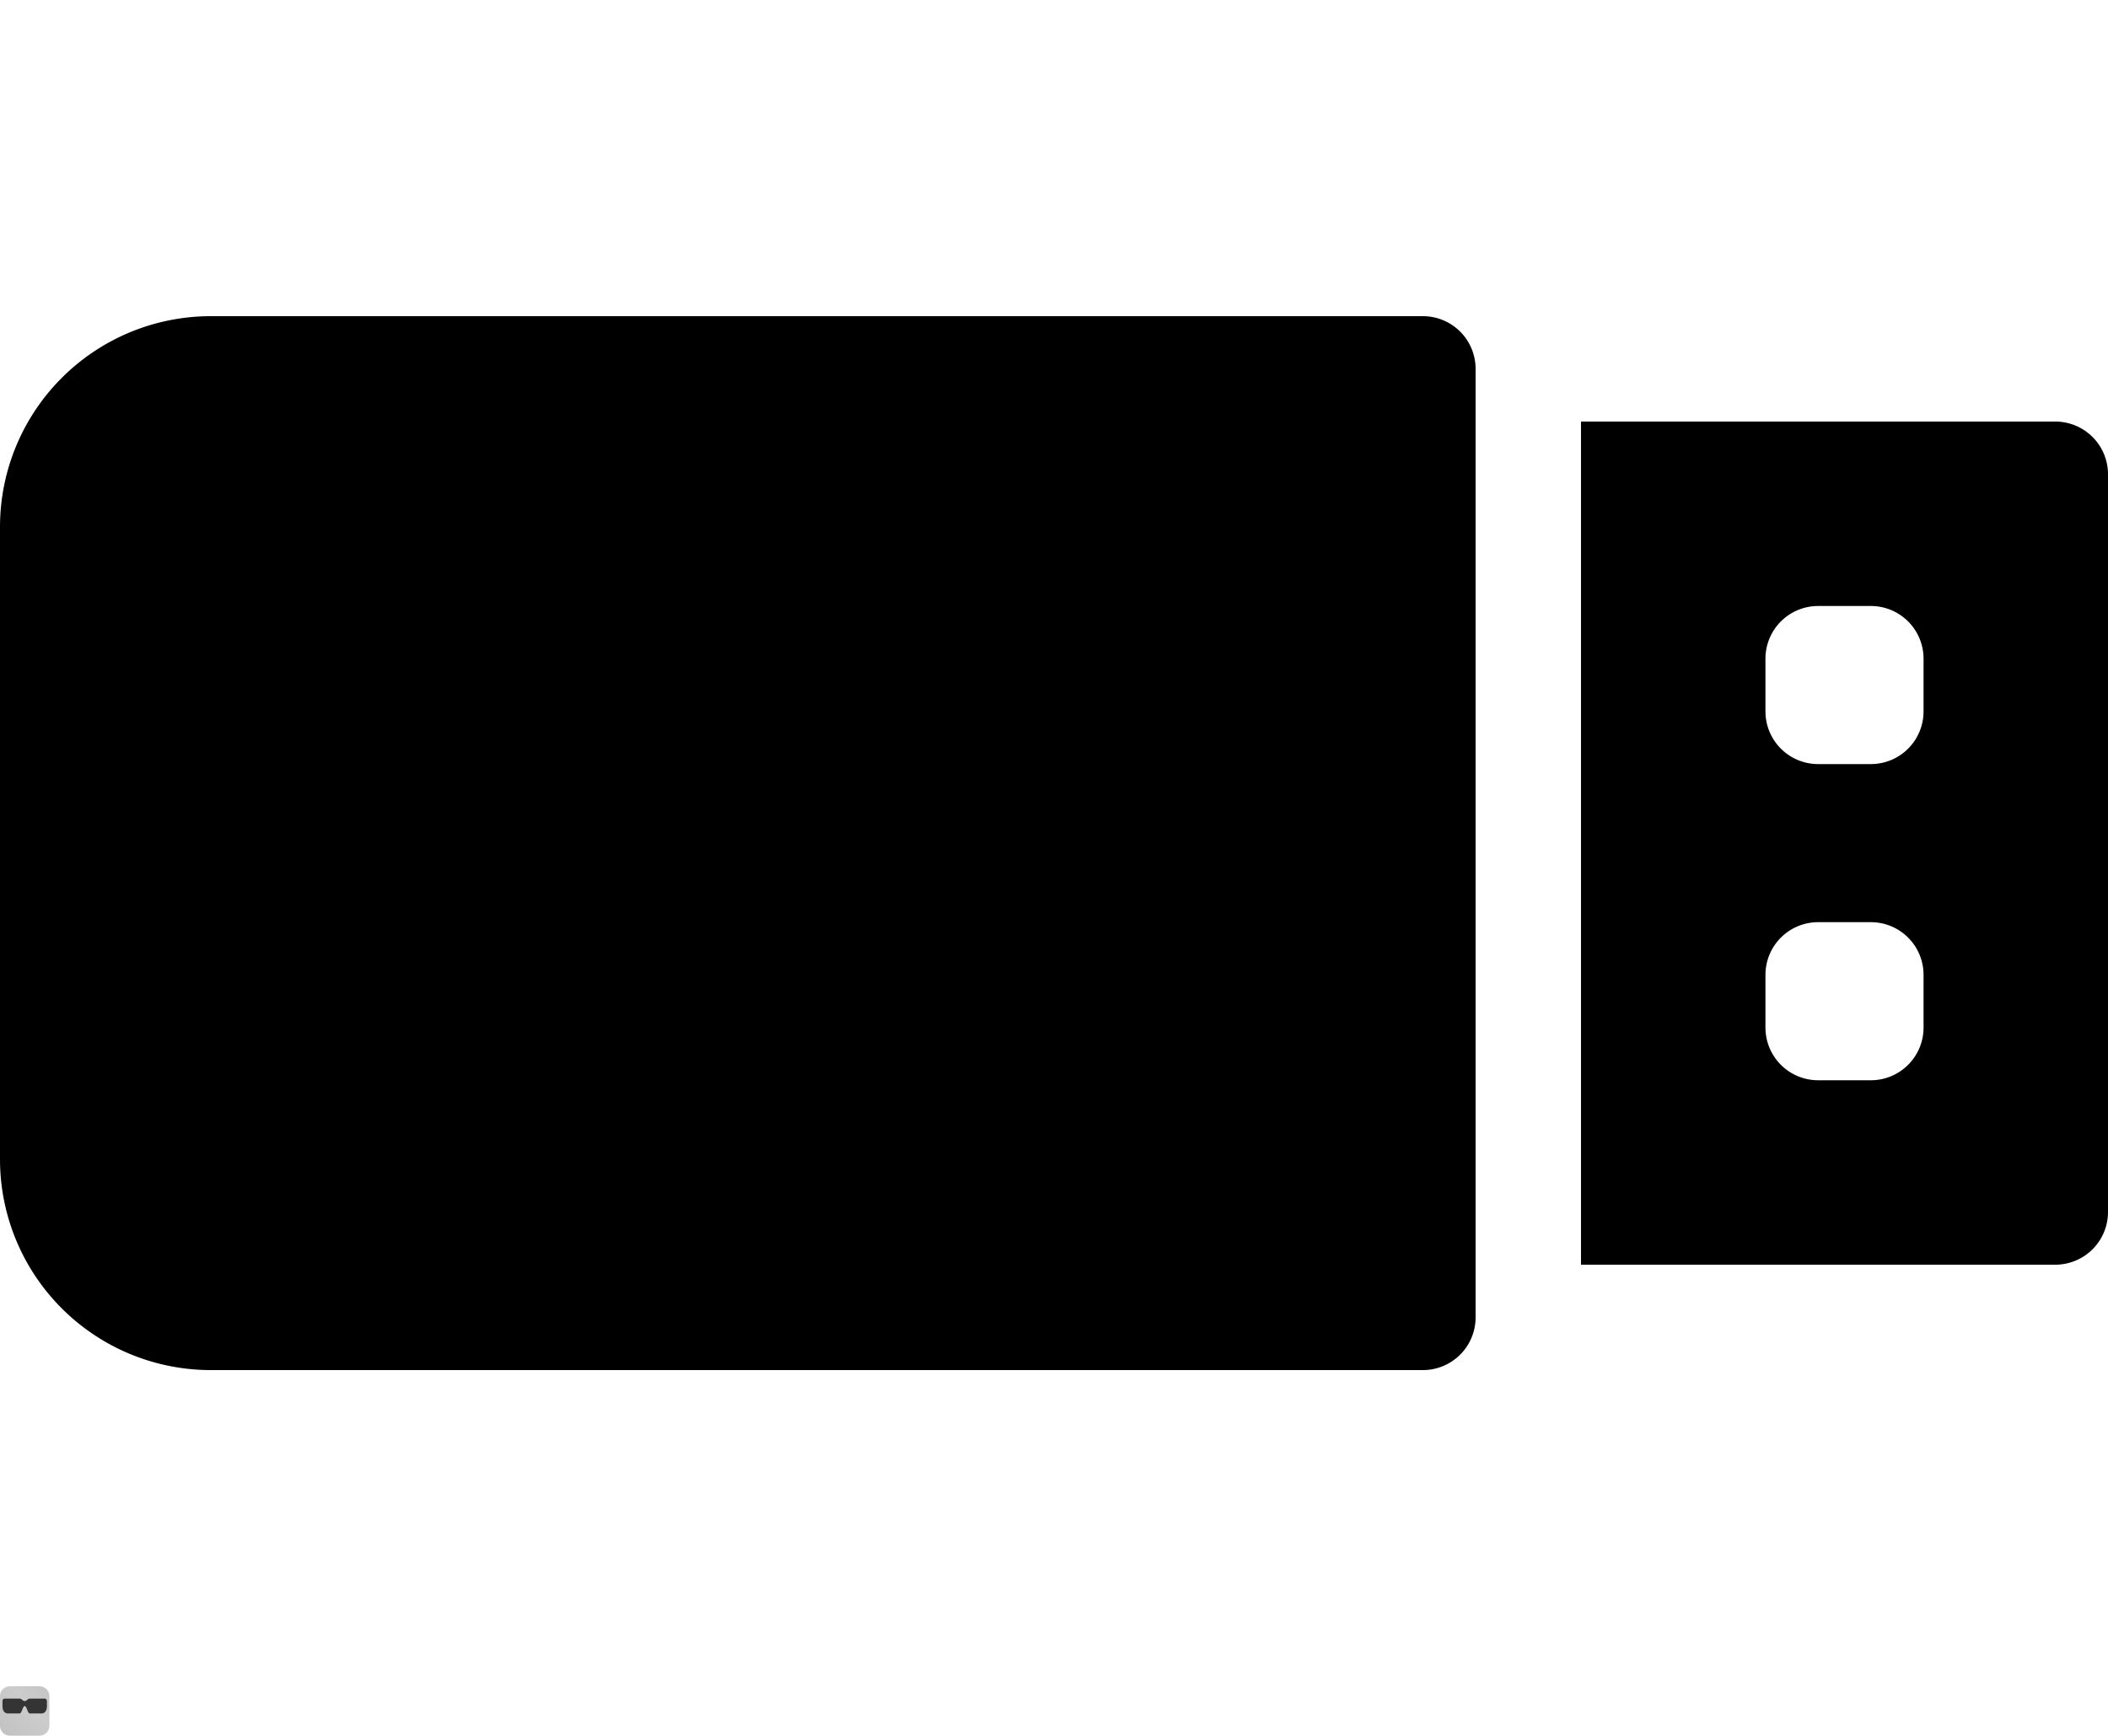 <svg xmlns="http://www.w3.org/2000/svg" xmlns:xlink="http://www.w3.org/1999/xlink" width="640" height="527" viewBox="0 0 640 527"><svg xmlns="http://www.w3.org/2000/svg" id="icon-agent-icon" width="15" height="15" y="512" viewBox="0 0 15 15" xml:space="preserve"><defs><linearGradient id="aab" x1="0" x2="1" y1="0" y2="0" gradientTransform="matrix(12 0 0 -12 0 6)" gradientUnits="userSpaceOnUse" spreadMethod="pad"><stop offset="0" stop-color="#85878d"/><stop offset=".001" stop-color="#85878d"/><stop offset=".001" stop-color="#5d5f63"/><stop offset=".526" stop-color="#ccc"/><stop offset="1" stop-color="#5d5c62"/></linearGradient><linearGradient id="aaa" x1="0" x2="1" y1="0" y2="0" gradientTransform="matrix(12 0 0 -12 0 6)" gradientUnits="userSpaceOnUse" spreadMethod="pad"><stop offset="0" stop-color="#85878d"/><stop offset=".001" stop-color="#85878d"/><stop offset=".001" stop-color="#85878d"/><stop offset=".495" stop-color="#ccc"/><stop offset="1" stop-color="#5d5c62"/></linearGradient><linearGradient id="aac" x1=".915" x2="11.746" y1="11.542" y2="0" gradientUnits="userSpaceOnUse" xlink:href="#aaa"/><linearGradient id="aae" x1=".102" x2="12" y1="11.898" y2="-.051" gradientUnits="userSpaceOnUse" xlink:href="#aab"/><clipPath id="aad" clipPathUnits="userSpaceOnUse"><path d="M2.398 12A2.393 2.393 0 0 1 0 9.602V2.398A2.393 2.393 0 0 1 2.398 0h7.203A2.394 2.394 0 0 1 12 2.398v7.204A2.394 2.394 0 0 1 9.601 12H2.398ZM.602 7.199v1.199c0 .454.329.575.5.602.054.008.097 0 .097 0h3.602c.301 0 .597-.301.597-.301s.301-.301.602-.301.602.301.602.301.296.301.597.301h3.602c.597 0 .597-.602.597-.602V7.199c0-1.801-1.199-1.801-1.199-1.801h-3c-.301 0-.597.903-.597.903s-.301.898-.602.898-.602-.898-.602-.898-.296-.903-.597-.903h-3s-1.199 0-1.199 1.801"/></clipPath></defs><path fill="#343434" fill-opacity="1" fill-rule="nonzero" stroke="none" d="M11.473 5.117H.416v4.266h11.057V5.117Z" transform="matrix(1.25 0 0 -1.25 0 15)"/><g fill="url(#aac)" fill-opacity="1" clip-path="url(#aad)" transform="matrix(1.25 0 0 -1.25 0 15)"><g fill="url(#aac)" fill-opacity="1"><path fill="url(#aae)" fill-opacity="1" stroke="none" stroke-opacity="1" d="M2.398 12A2.393 2.393 0 0 1 0 9.602V2.398A2.393 2.393 0 0 1 2.398 0h7.203A2.394 2.394 0 0 1 12 2.398v7.204A2.394 2.394 0 0 1 9.601 12H2.398ZM.602 7.199v1.199c0 .454.329.575.5.602.054.008.097 0 .097 0h3.602c.301 0 .597-.301.597-.301s.301-.301.602-.301.602.301.602.301.296.301.597.301h3.602c.597 0 .597-.602.597-.602V7.199c0-1.801-1.199-1.801-1.199-1.801h-3c-.301 0-.597.903-.597.903s-.301.898-.602.898-.602-.898-.602-.898-.296-.903-.597-.903h-3s-1.199 0-1.199 1.801"/></g></g></svg><svg xmlns="http://www.w3.org/2000/svg" id="icon-usb-drive" width="640" height="512" viewBox="0 0 640 512"><path d="M624 128H480v256h144a16 16 0 0 0 16-16V144a16 16 0 0 0-16-16zm-40 184a16 16 0 0 1-16 16h-16a16 16 0 0 1-16-16v-16a16 16 0 0 1 16-16h16a16 16 0 0 1 16 16zm0-96a16 16 0 0 1-16 16h-16a16 16 0 0 1-16-16v-16a16 16 0 0 1 16-16h16a16 16 0 0 1 16 16zM432 96H64a64 64 0 0 0-64 64v192a64 64 0 0 0 64 64h368a16 16 0 0 0 16-16V112a16 16 0 0 0-16-16z"/></svg></svg>